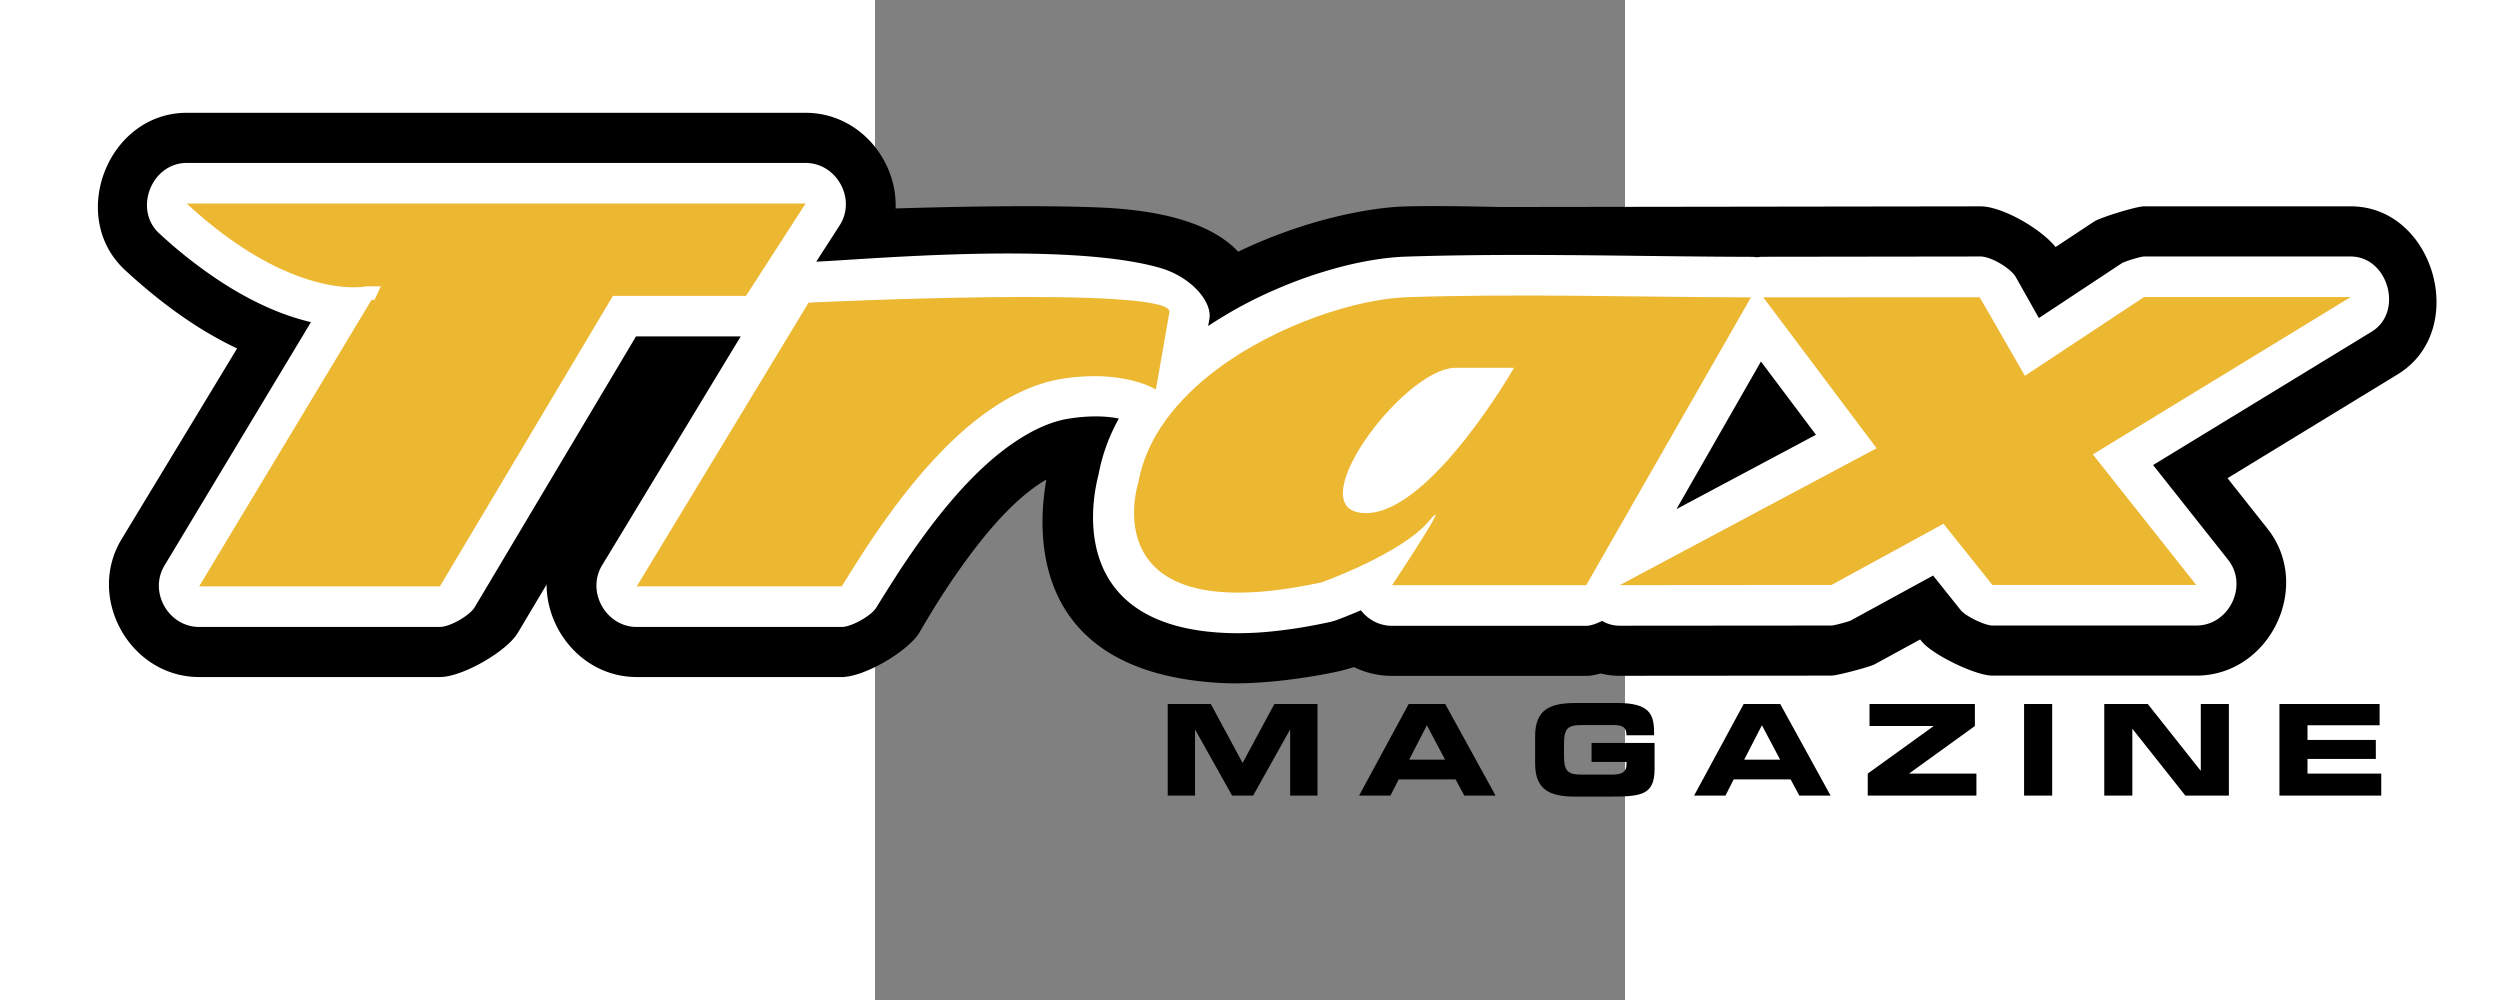 <svg xmlns="http://www.w3.org/2000/svg" width="250" height="100" x="0" y="100" viewBox="65 60 60 80">
  <rect x="65" y="60" width="60" height="80" fill="#808080" stroke="none"/>
  <path fill-rule="evenodd" clip-rule="evenodd" fill="transparent" d="M0 0h192.756v192.756H0V0z"/>
  <path fill-rule="evenodd" clip-rule="evenodd"
        d="M88.417 116.322h3.451l2.54 4.715 2.541-4.715h3.451v7.326h-2.187v-5.261h-.02l-2.944 5.261h-1.681l-2.945-5.261h-.02v5.261h-2.186v-7.326zM107.693 116.322h2.926l4.027 7.326h-2.5l-.699-1.295h-4.553l-.658 1.295h-2.51l3.967-7.326zm.041 4.451h2.873l-1.457-2.752-1.416 2.752zM117.811 118.893c0-2.146 1.205-2.652 3.229-2.652h3.381c2.551 0 2.904.922 2.904 2.348v.232h-2.207c0-.729-.414-.818-1.133-.818h-2.439c-1.133 0-1.426.271-1.426 1.527v.91c0 1.256.293 1.529 1.426 1.529h2.398c.588 0 1.174-.092 1.174-.801v-.211h-2.793v-1.52h5.041v2.086c0 2.105-1.094 2.205-3.623 2.205h-2.703c-2.023 0-3.229-.506-3.229-2.65v-2.185zM134.494 116.322h2.926l4.027 7.326h-2.5l-.697-1.295h-4.555l-.658 1.295h-2.51l3.967-7.326zm.041 4.451h2.875l-1.457-2.752-1.418 2.752zM144.42 121.887l5.252-3.785v-.02h-5.11v-1.76h8.43v1.76l-5.242 3.785v.02h5.363v1.761h-8.693v-1.761zM156.926 116.322h2.248v7.326h-2.248v-7.326zM163.342 116.322h3.482l4.219 5.323h.021v-5.323h2.247v7.326h-3.483l-4.219-5.324h-.021v5.324h-2.246v-7.326zM177.354 116.322h8.015v1.699H179.6v1.174h5.466v1.518H179.6v1.174h5.9v1.761h-8.146v-7.326z"/>
  <path
    d="M153.445 76.508c1.678-.002 4.766 1.728 6.002 3.254l3.078-2.036c.502-.332 3.395-1.219 3.996-1.219h16.533c6.707 0 9.508 9.931 3.768 13.434l-13.621 8.314 3.195 4.035c3.65 4.607.189 11.76-5.695 11.76h-16.307c-1.361 0-4.818-1.684-5.668-2.748l-.115-.145-3.637 1.986c-.389.213-3.018.906-3.457.906l-16.938.014a6.161 6.161 0 0 1-1.533-.186c-.424.123-.816.193-1.15.193h-15.531a6.892 6.892 0 0 1-3.057-.707l-.133.049c-.029.012-.877.248-.908.256a45.634 45.634 0 0 1-4.967.801c-1.845.191-3.384.238-4.659.168-15.125-.84-14.723-11.832-13.933-16.27-.401.232-.79.492-1.164.773-1.896 1.426-3.704 3.557-5.23 5.648-1.824 2.498-3.001 4.52-3.737 5.775-.907 1.547-4.449 3.6-6.235 3.6h-16.4c-4.166 0-7.208-3.607-7.214-7.402l-2.299 3.859c-.906 1.521-4.463 3.543-6.235 3.543H10.932c-5.511 0-9.059-6.314-6.207-11.025l9.242-15.262a29.725 29.725 0 0 1-3.206-1.775c-1.776-1.131-3.706-2.597-5.756-4.493-4.618-4.271-1.363-12.583 4.932-12.583h49.51c4.266 0 7.342 3.774 7.202 7.651 4.959-.151 11.466-.272 16.234-.081 4.987.201 9.003 1.237 11.172 3.537a41.405 41.405 0 0 1 3.409-1.444 38.373 38.373 0 0 1 4.965-1.478c1.85-.413 3.516-.646 4.896-.691.918-.03 2.045-.038 3.393-.028 1.336.01 2.748.035 4.299.071l38.428-.054z"/>
  <path
    d="M136.061 80.542l17.385-.023c.826-.001 2.42.939 2.826 1.661l1.838 3.264 6.625-4.379c.225-.148 1.518-.545 1.787-.545h16.533c3 0 4.252 4.442 1.686 6.009l-17.494 10.676 6.002 7.578c1.633 2.061.086 5.26-2.547 5.26h-16.307c-.609 0-2.154-.752-2.535-1.229l-2.213-2.771-6.582 3.596c-.174.094-1.35.404-1.547.404l-16.938.014a2.743 2.743 0 0 1-1.416-.385c-.463.234-.932.393-1.268.393h-15.531c-1.041 0-1.922-.504-2.496-1.242-1.203.52-2.033.816-2.041.82l-.406.113c-1.5.326-2.885.557-4.158.701a27.198 27.198 0 0 1-3.744.195c-13.275-.314-11.146-10.74-10.646-12.646a14.737 14.737 0 0 1 1.634-4.521c-.851-.177-2.159-.281-3.993.004-1.223.19-2.465.715-3.687 1.458-1.344.816-2.604 1.856-3.763 3-1.796 1.773-3.407 3.828-4.75 5.73-1.367 1.934-2.476 3.748-3.222 4.945-.404.65-1.987 1.535-2.751 1.535h-16.4c-2.465 0-4.052-2.826-2.776-4.932l11.09-18.312H45.88L32.981 108.57c-.405.682-1.997 1.586-2.789 1.586h-19.26c-2.452 0-4.044-2.799-2.777-4.906l11.72-19.478a19.27 19.27 0 0 1-2.873-.93c-1.405-.577-2.982-1.393-4.692-2.541a37.666 37.666 0 0 1-4.58-3.636c-2.066-1.911-.61-5.629 2.206-5.629h49.51c2.498 0 4.083 2.893 2.726 4.995L60.3 80.932c3.715-.149 19.907-1.65 27.452.483 2.515.711 4.244 2.701 3.998 4.113l-.097.555a33.993 33.993 0 0 1 5.349-2.904 35.914 35.914 0 0 1 5.352-1.854c1.863-.477 3.613-.745 5.098-.794 6.301-.208 12.684-.133 19.043-.059 2.885.034 5.766.068 8.58.075.162 0 .322.014.477.038a3.04 3.04 0 0 1 .509-.043zm-6.944 20.187l11.16-5.947-4.402-5.861-6.758 11.808z"
    fill="#fff"/>
  <path
    d="M107.553 83.776c-3.943.131-10.338 2.148-15.16 5.744-3.194 2.382-5.698 5.458-6.341 9.136 0 0-2.726 8.506 7.544 8.748 1.902.047 4.25-.191 7.143-.82 0 0 6.373-2.281 8.566-4.887 2.193-2.607-2.939 5.119-2.939 5.119h15.531l13.178-23.025c-9.136-.021-18.401-.317-27.522-.015zm-3.131 17.269c-5.902.217 2.795-11.621 7.031-11.621h4.67s-6.566 11.431-11.701 11.621zM59.688 84.21s29.246-1.412 28.866.76l-1.083 6.191s-2.568-1.629-7.451-.869c-2.355.367-4.581 1.515-6.621 3.068-5.213 3.969-9.212 10.583-11.059 13.549h-16.4L59.688 84.21zm-29.496 22.7h-19.26l13.79-22.917h.236l.51-1.086h-1.175s-2.271.499-6.06-1.057c-2.273-.933-5.093-2.605-8.295-5.568h49.51l-4.768 7.386H44.035L30.192 106.91zm105.869-23.123l17.314-.007 3.617 6.285 9.529-6.301h16.533l-20.627 12.588 8.273 10.445h-16.307l-3.912-4.896-8.965 4.896-16.938.014 20.549-10.952-9.066-12.072z"
    fill-rule="evenodd" clip-rule="evenodd" fill="#ecb731"/>
</svg>
